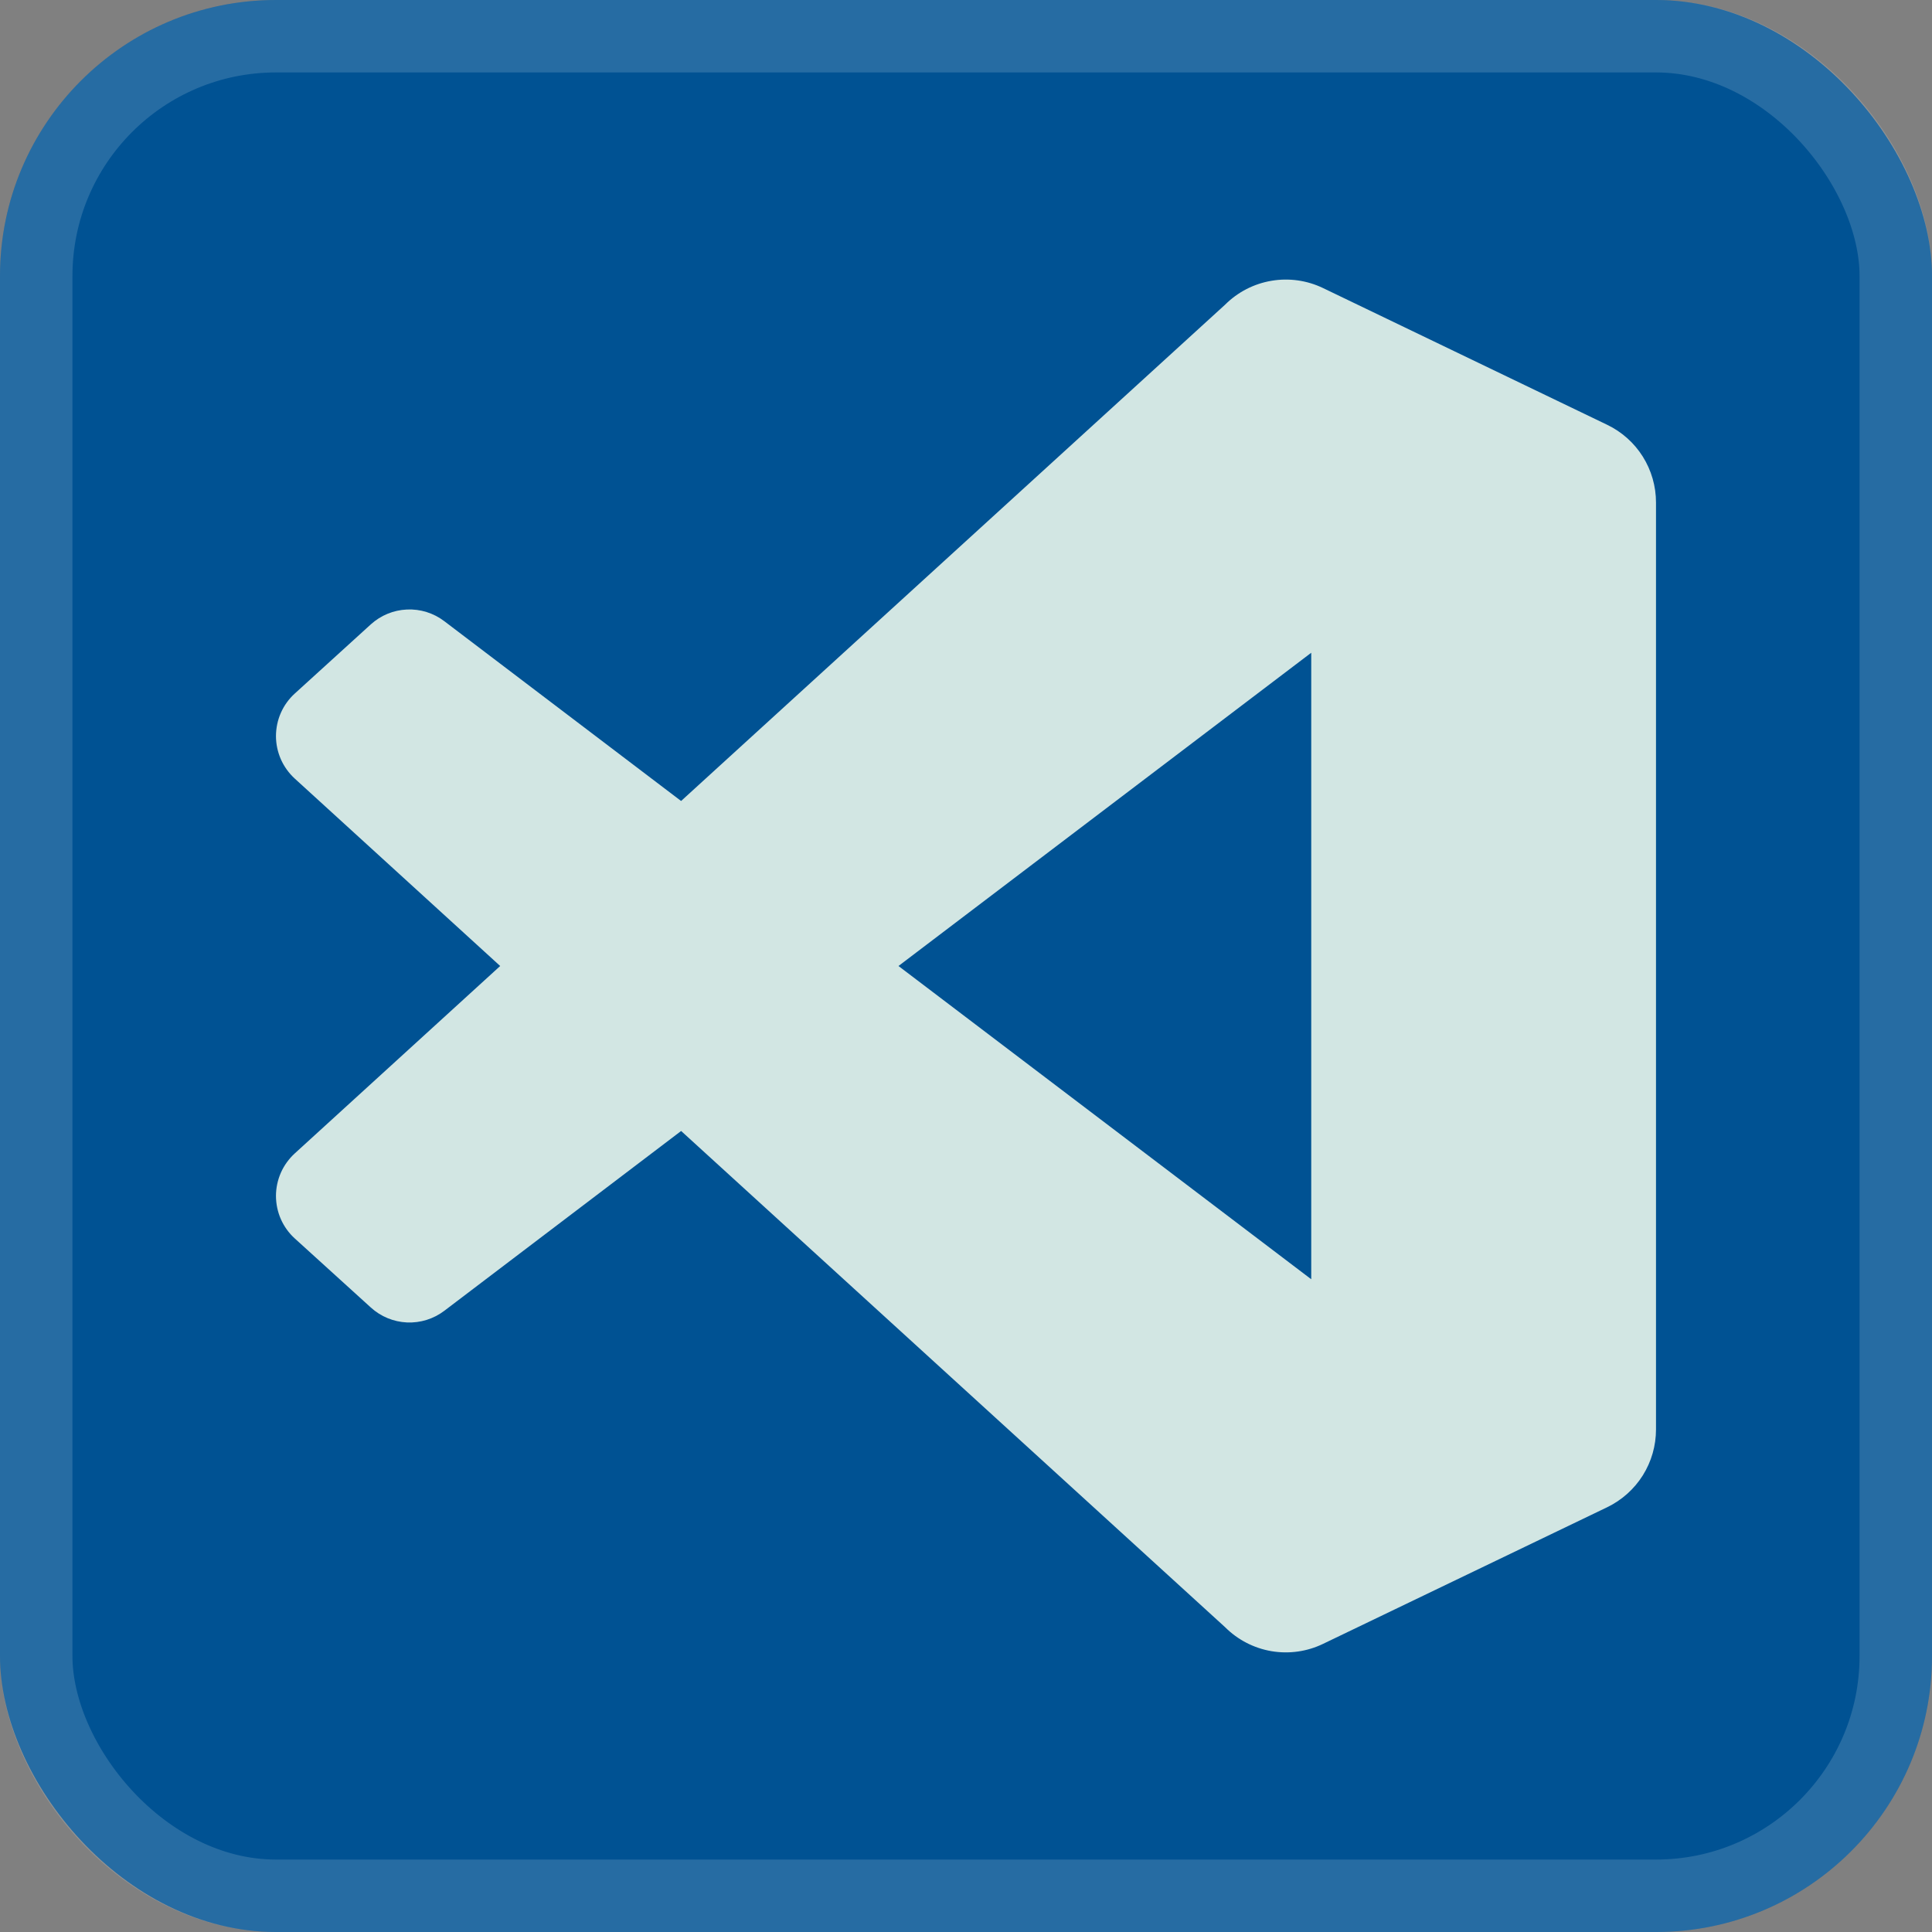 <svg width="56" height="56" viewBox="0 0 56 56" fill="none" xmlns="http://www.w3.org/2000/svg">
<rect x="0" y="0" width="56" height="56" fill="#808080" stroke="none"/>
<rect width="56" height="56" rx="8" fill="#005293"/>
<rect x="1.05" y="1.05" width="53.9" height="53.9" rx="6.95" stroke="white" stroke-opacity="0.15" stroke-width="2.1"/>
<g clip-path="url(#clip0_603_2)">
<g clip-path="url(#clip1_603_2)">
<g clip-path="url(#clip2_603_2)">
<path d="M46.583 12.312L38.35 8.35C37.885 8.126 37.361 8.052 36.852 8.139C36.343 8.225 35.873 8.468 35.508 8.833L19.742 23.217L12.875 18.003C12.565 17.768 12.183 17.649 11.794 17.667C11.406 17.684 11.036 17.837 10.748 18.098L8.545 20.102C8.373 20.258 8.236 20.448 8.142 20.66C8.048 20.872 8 21.102 7.999 21.334C7.999 21.566 8.048 21.795 8.141 22.008C8.235 22.22 8.372 22.41 8.543 22.567L14.498 28L8.543 33.433C8.372 33.59 8.235 33.78 8.141 33.992C8.048 34.205 7.999 34.434 7.999 34.666C8 34.898 8.048 35.128 8.142 35.34C8.236 35.552 8.373 35.742 8.545 35.898L10.75 37.9C11.038 38.162 11.408 38.314 11.796 38.332C12.185 38.349 12.567 38.23 12.877 37.995L19.743 32.782L35.51 47.165C35.875 47.53 36.344 47.773 36.853 47.86C37.362 47.946 37.885 47.873 38.35 47.648L46.587 43.687C47.01 43.482 47.368 43.162 47.618 42.764C47.868 42.365 48 41.904 48 41.433V14.565C48 14.094 47.867 13.633 47.617 13.234C47.366 12.835 47.008 12.516 46.583 12.312ZM38.007 37.08L26.043 28L38.007 18.92V37.08Z" fill="#D2E6E3"/>
</g>
</g>
</g>
<defs>
<clipPath id="clip0_603_2">
<rect width="40" height="40" fill="white" transform="translate(8 8)"/>
</clipPath>
<clipPath id="clip1_603_2">
<rect width="40" height="40" fill="white" transform="translate(8 8)"/>
</clipPath>
<clipPath id="clip2_603_2">
<rect width="40" height="40" fill="white" transform="translate(8 8)"/>
</clipPath>
</defs>
</svg>
